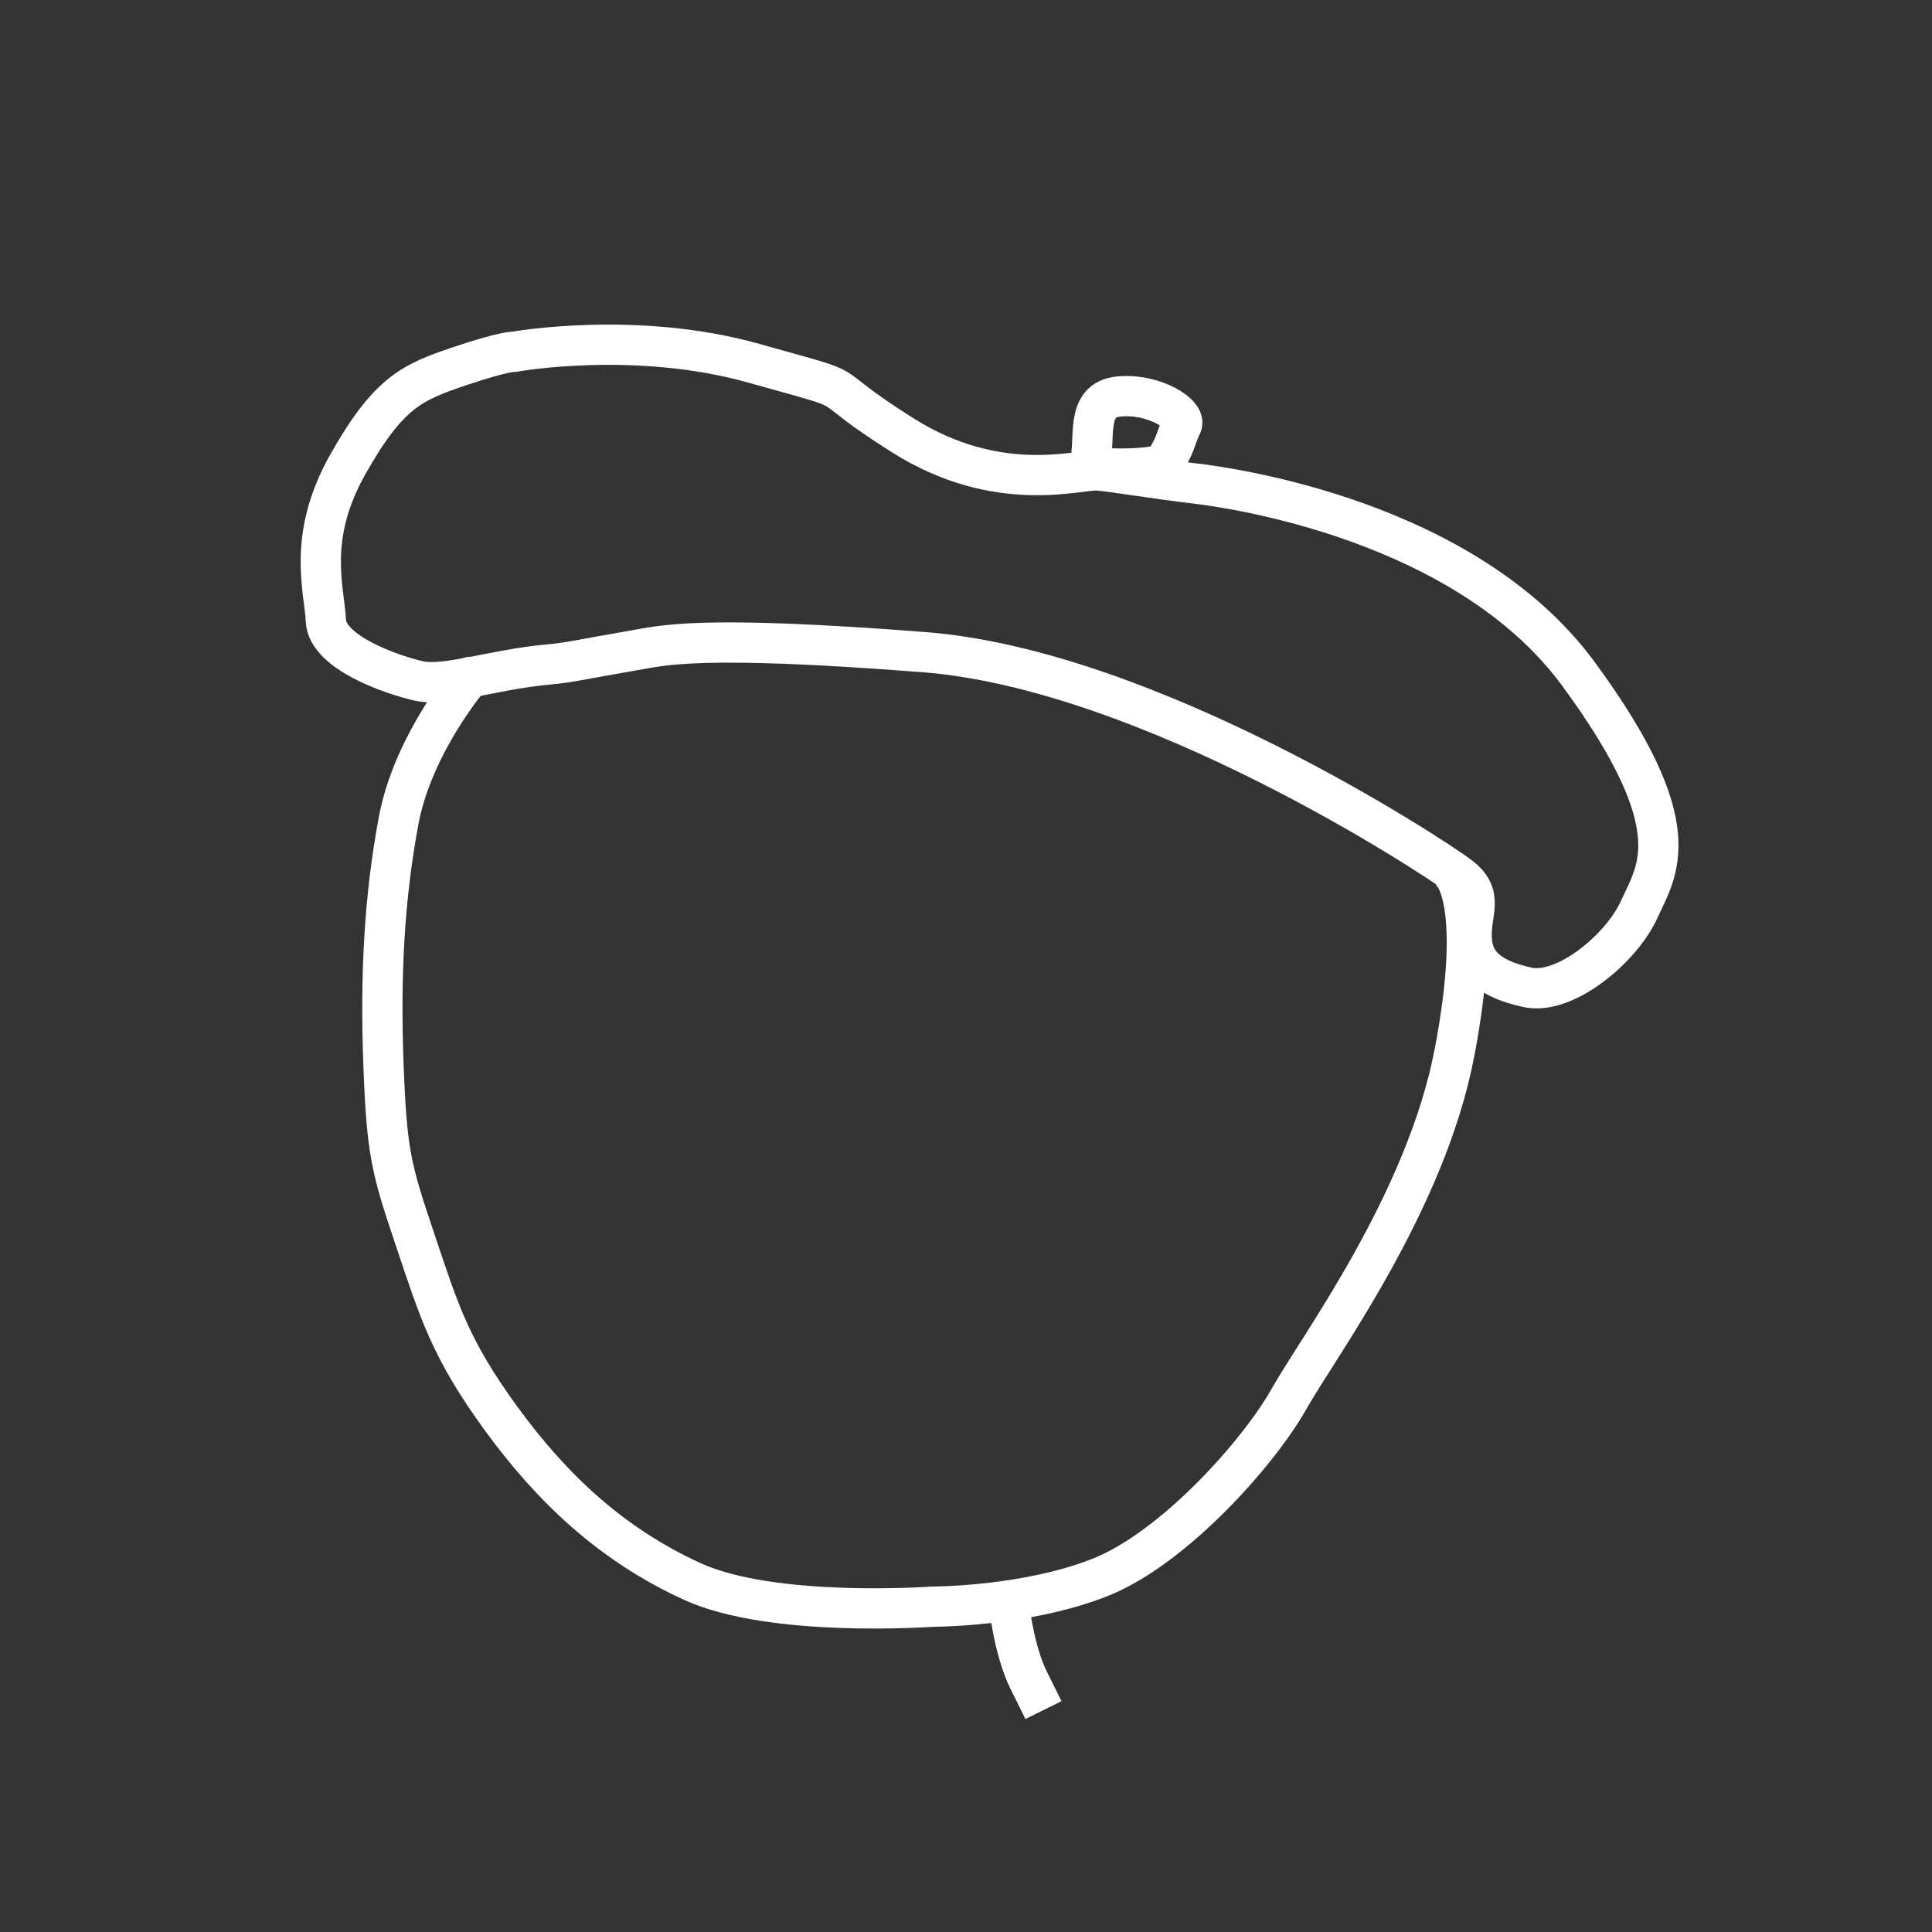 <?xml version="1.0" encoding="UTF-8" standalone="no"?>
<svg
   xmlns:dc="http://purl.org/dc/elements/1.1/"
   xmlns:cc="http://creativecommons.org/ns#"
   xmlns:rdf="http://www.w3.org/1999/02/22-rdf-syntax-ns#"
   xmlns:svg="http://www.w3.org/2000/svg"
   xmlns="http://www.w3.org/2000/svg"
   xmlns:sodipodi="http://sodipodi.sourceforge.net/DTD/sodipodi-0.dtd"
   xmlns:inkscape="http://www.inkscape.org/namespaces/inkscape"
   viewBox="0 0 48 48"
   version="1.1"
   id="svg8"
   sodipodi:docname="easyxkcd.svg"
   inkscape:version="1.0.1 (3bc2e813f5, 2020-09-07, custom)">
  <rect x="0" y="0" width="48" height="48" fill="#333333" stroke="none"/>
  <sodipodi:namedview
     pagecolor="#000000"
     bordercolor="#666666"
     borderopacity="1"
     objecttolerance="10"
     gridtolerance="10"
     guidetolerance="10"
     inkscape:pageopacity="0"
     inkscape:pageshadow="2"
     inkscape:window-width="1920"
     inkscape:window-height="1080"
     id="namedview10"
     showgrid="false"
     showguides="false"
     inkscape:zoom="8.8682975"
     inkscape:cx="44.27956"
     inkscape:cy="2.1326264"
     inkscape:window-x="0"
     inkscape:window-y="0"
     inkscape:window-maximized="1"
     inkscape:current-layer="svg8" />
  <defs
     id="defs4">
    <style
       id="style2">.a{fill:none;stroke:#fff;stroke-linecap:round;stroke-linejoin:round;}</style>
  </defs>
  <path
     style="fill:none;stroke:#ffffff;stroke-width:1px;stroke-linecap:butt;stroke-linejoin:miter;stroke-opacity:1"
     d="m 12.77,8.74 c 0,0 3.011,-0.545 5.961,0.286 2.95,0.83 1.327,0.294 3.702,1.792 2.375,1.498 4.388,0.832 4.842,0.871 0.454,0.039 1.458,0.212 2.395,0.321 0.937,0.109 6.748,0.923 9.548,4.736 2.8,3.813 1.952,4.865 1.508,5.847 -0.444,0.982 -1.85,2.136 -2.77,1.938 -0.92,-0.198 -1.366,-0.564 -1.393,-1.225 -0.027,-0.661 0.327,-1.062 -0.306,-1.541 -0.633,-0.479 -7.693,-5.128 -13.305,-5.563 -5.612,-0.435 -6.48,-0.167 -7.211,-0.042 -1.421,0.243 -1.53,0.295 -2.156,0.353 -1.323,0.123 -2.522,0.552 -3.177,0.405 C 9.752,16.772 8.136,16.216 8.097,15.426 8.058,14.635 7.619,13.358 8.636,11.547 9.654,9.737 10.252,9.494 11.4,9.105 12.548,8.717 12.77,8.74 12.77,8.74 Z"
     id="path871"
     sodipodi:nodetypes="cssssssssssssssssc" />
  <path
     style="fill:none;stroke:#ffffff;stroke-width:1px;stroke-linecap:butt;stroke-linejoin:bevel;stroke-opacity:1"
     d="m 27.07,11.56 c 0.173,-0.64 -0.142,-1.624 0.728,-1.709 0.87,-0.084 1.693,0.442 1.562,0.71 -0.159,0.327 -0.149,0.517 -0.439,0.929 -0.12,0.171 -1.559,0.202 -1.851,0.07 z"
     id="path873"
     sodipodi:nodetypes="cssscc" />
  <path
     style="fill:none;stroke:#ffffff;stroke-width:1px;stroke-linecap:round;stroke-linejoin:round;stroke-opacity:1"
     d="m 11.679,16.818 c 0,0 -1.416,1.654 -1.774,3.564 -0.358,1.909 -0.461,3.854 -0.378,6.067 0.084,2.214 0.194,2.592 0.79,4.364 0.596,1.772 0.866,2.693 2.133,4.431 1.267,1.738 2.741,3.127 4.746,4.046 2.006,0.918 5.964,0.627 5.964,0.627 0,0 2.319,0.006 4.169,-0.726 1.85,-0.733 3.961,-3.127 4.691,-4.427 0.73,-1.3 3.4,-4.875 4.115,-8.606 0.715,-3.732 -0.036,-4.445 -0.036,-4.445"
     id="path875"
     sodipodi:nodetypes="csssssccssc" />
  <path
     style="fill:none;stroke:#ffffff;stroke-width:1px;stroke-linecap:butt;stroke-linejoin:miter;stroke-opacity:1"
     d="m 25.058,39.795 c 0,0 0.123,1.193 0.495,1.942 0.372,0.75 0.372,0.75 0.372,0.75"
     id="path877" />
</svg>
